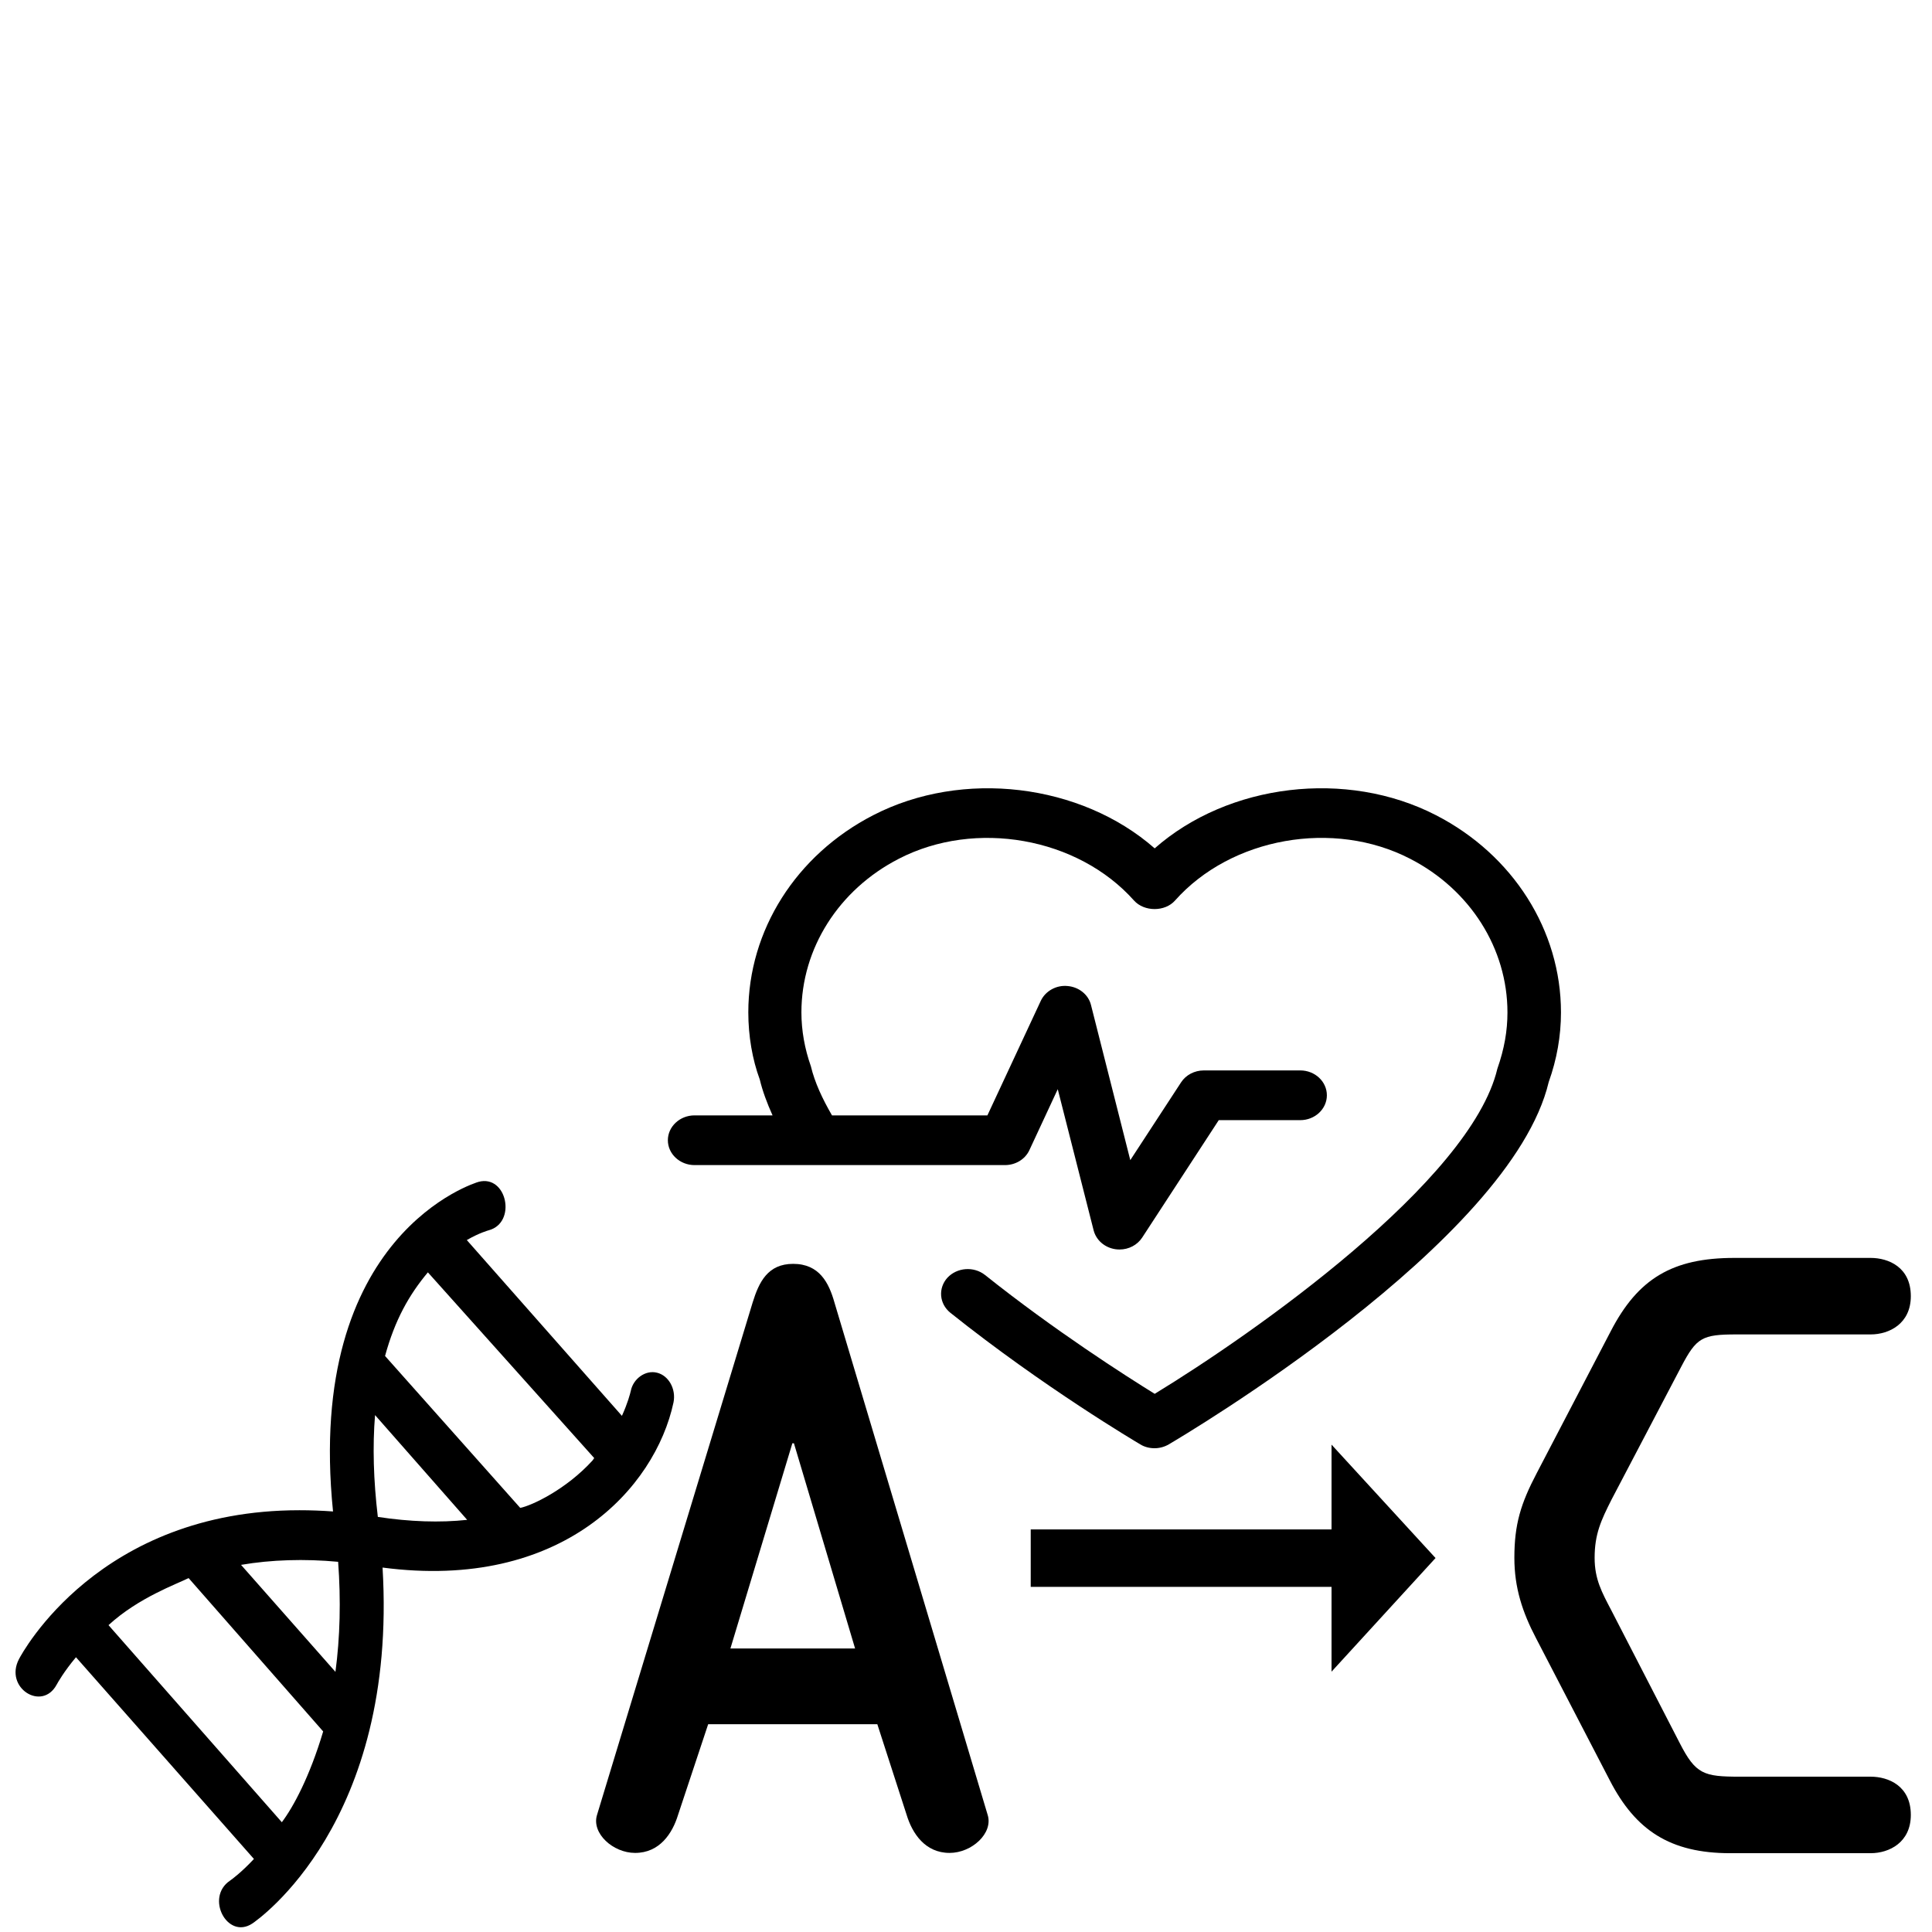 <?xml version="1.0" encoding="UTF-8" standalone="no"?>
<!-- Generator: Adobe Illustrator 15.0.2, SVG Export Plug-In . SVG Version: 6.00 Build 0)  -->

<svg
   xmlns:dc="http://purl.org/dc/elements/1.1/"
   xmlns:cc="http://creativecommons.org/ns#"
   xmlns:rdf="http://www.w3.org/1999/02/22-rdf-syntax-ns#"
   xmlns:svg="http://www.w3.org/2000/svg"
   xmlns="http://www.w3.org/2000/svg"
   xmlns:sodipodi="http://sodipodi.sourceforge.net/DTD/sodipodi-0.dtd"
   xmlns:inkscape="http://www.inkscape.org/namespaces/inkscape"
   version="1.1"
   id="Layer_1"
   x="0px"
   y="0px"
   width="249.235px"
   height="249.236px"
   viewBox="0 0 249.235 249.236"
   enable-background="new 0 0 249.235 249.236"
   xml:space="preserve"
   sodipodi:docname="gene_variant_disease.svg"
   inkscape:version="0.92.2 5c3e80d, 2017-08-06"><defs
     id="defs11" /><sodipodi:namedview
     pagecolor="#ffffff"
     bordercolor="#666666"
     borderopacity="1"
     objecttolerance="10"
     gridtolerance="10"
     guidetolerance="10"
     inkscape:pageopacity="0"
     inkscape:pageshadow="2"
     inkscape:window-width="1401"
     inkscape:window-height="974"
     id="namedview9"
     showgrid="false"
     inkscape:zoom="1.33911"
     inkscape:cx="100.8"
     inkscape:cy="128.94848"
     inkscape:window-x="2280"
     inkscape:window-y="347"
     inkscape:window-maximized="0"
     inkscape:current-layer="Layer_1" /><g
     style="fill:#000000;fill-opacity:1"
     id="g6"
     transform="matrix(0.573,0,0,0.535,75.889,73.3)"><path
       style="fill:#000000;fill-opacity:1"
       id="path4"
       d="m 218.992,107.11 c 0,5.717 -0.942,11.357 -2.758,16.78 -8.54,38.642 -82.396,85.388 -85.537,87.38 -0.981,0.609 -2.081,0.93 -3.203,0.93 -1.12,0 -2.241,-0.288 -3.223,-0.93 -0.842,-0.552 -21.649,-13.682 -42.746,-31.729 -2.525,-2.181 -2.791,-5.937 -0.671,-8.451 2.171,-2.493 5.922,-2.8 8.453,-0.676 15.726,13.433 31.619,24.296 38.216,28.67 22.177,-14.457 71.146,-51.25 77.146,-78.386 1.569,-4.791 2.275,-9.15 2.275,-13.576 0,-15.404 -8.384,-29.605 -21.89,-37.045 -17.244,-9.567 -40.329,-5.155 -52.948,10.053 -2.267,2.749 -6.933,2.749 -9.242,0 C 110.21,64.911 87.143,60.533 69.92,70.062 56.373,77.518 47.986,91.71 47.986,107.1 c 0,4.395 0.743,8.774 2.131,13.002 0.888,3.955 2.591,7.826 4.756,11.842 h 34.985 l 12.015,-27.612 c 1.029,-2.363 3.485,-3.85 6.014,-3.585 2.576,0.225 4.724,2.077 5.298,4.593 l 8.844,37.392 11.437,-18.761 c 1.08,-1.779 3.021,-2.871 5.119,-2.871 h 21.71 c 3.304,0 5.991,2.676 5.991,5.996 0,3.304 -2.688,5.994 -5.991,5.994 H 141.947 L 124.71,161.4 c -1.099,1.807 -3.038,2.881 -5.096,2.881 -0.327,0 -0.644,-0.024 -0.936,-0.07 -2.415,-0.387 -4.317,-2.167 -4.897,-4.526 l -8.083,-34.061 -6.386,14.698 c -0.955,2.209 -3.117,3.605 -5.503,3.605 H 23.912 c -3.28,0 -5.993,-2.685 -5.993,-5.992 0,-3.304 2.713,-5.993 5.993,-5.993 h 17.576 c -1.246,-2.975 -2.254,-5.864 -2.878,-8.656 -1.673,-4.852 -2.579,-10.5 -2.579,-16.188 0,-19.768 10.752,-37.968 28.122,-47.538 20.118,-11.127 46.74,-7.629 63.367,7.993 16.579,-15.625 43.183,-19.121 63.335,-7.993 17.347,9.556 28.137,27.769 28.137,47.55 z"
       inkscape:connector-curvature="0" /></g><g
     id="g336"
     transform="matrix(0.923,0,0,0.88,47.906,90.905)"
     style="fill:#000000"><g
       style="fill:#000000;fill-opacity:1"
       id="g6-7"><path
         style="fill:#000000;fill-opacity:1"
         id="path4-3"
         d="m 53.292,87.635 c 0.888,-2.997 2.109,-5.661 5.661,-5.661 3.663,0 4.995,2.775 5.771,5.661 l 21.421,75.142 c 0.777,2.664 -2.22,5.55 -5.328,5.55 -3.441,0 -5.217,-2.886 -5.994,-5.55 L 70.717,149.458 H 47.076 l -4.218,13.319 c -0.777,2.664 -2.553,5.55 -5.994,5.55 -3.107,0 -6.104,-2.886 -5.328,-5.55 z m 5.771,20.645 h -0.222 l -8.657,30.079 H 67.61 Z"
         inkscape:connector-curvature="0" /></g><path
       d="m 189.926,168.368 c -8.412,0 -13.235,-3.365 -16.825,-10.656 L 162.782,136.85 c -1.906,-3.814 -3.028,-7.403 -3.028,-11.778 0,-4.935 0.897,-7.963 3.141,-12.45 l 10.319,-20.751 c 3.813,-7.74 8.637,-10.768 17.274,-10.768 h 19.068 c 2.468,0 5.608,1.346 5.608,5.608 0,4.038 -3.029,5.608 -5.608,5.608 h -18.732 c -4.823,0 -5.608,0.449 -7.739,4.711 l -9.759,19.517 c -1.458,3.028 -2.355,5.047 -2.355,8.524 0,3.141 1.01,5.048 2.355,7.74 l 9.534,19.404 c 2.243,4.599 3.365,4.936 8.413,4.936 h 18.283 c 2.468,0 5.608,1.346 5.608,5.608 0,4.038 -3.029,5.608 -5.608,5.608 h -19.63 z"
       id="path8"
       style="fill:#000000;fill-opacity:1"
       inkscape:connector-curvature="0" /><g
       style="fill:#000000;fill-opacity:1"
       id="g14"><path
         style="fill:#000000;fill-opacity:1"
         id="path12"
         d="M 148.737,125.099 134.2,141.757 v -12.43 H 92.157 v -8.421 H 134.2 v -12.43 z"
         inkscape:connector-curvature="0" /></g></g><g
     id="g6-9"
     style="fill:#000000;fill-opacity:1"
     transform="matrix(0.398,0,0,0.451,-4.859,143.229)"><path
       d="m 225.152,75.065 c -3.728,-0.833 -7.708,1.725 -8.484,5.199 -0.215,0.822 -0.999,3.516 -2.876,7.141 L 163.513,37.127 c 4.129,-2.104 7.016,-2.772 7.093,-2.794 9.184,-2.154 5.908,-16.03 -3.288,-13.856 -0.569,0.139 -56.324,14.694 -47.164,94.28 -3.66,-0.238 -7.308,-0.354 -10.889,-0.354 -65.006,0 -89.88,40.855 -90.901,42.576 -4.863,8.197 7.451,15.096 12.216,7.308 0.377,-0.617 2.328,-3.688 6.251,-7.834 l 57.684,57.703 c -4.11,3.887 -7.188,5.852 -7.771,6.21 -8.091,4.817 -0.865,16.968 7.238,12.262 1.938,-1.16 47.149,-28.911 42.225,-101.825 58.297,6.768 88.396,-22.838 94.303,-47.221 0.886,-3.868 -1.583,-7.715 -5.358,-8.517 z M 120.934,160.636 90.337,130.032 c 9.763,-1.479 20.64,-1.773 31.471,-0.875 0.92,11 0.624,21.575 -0.874,31.479 z M 73.34,133.811 116.957,177.68 c -4.367,12.93 -9.668,21.614 -13.399,25.965 L 47.38,147.272 c 9.709,-7.881 22.298,-11.818 25.96,-13.461 z m 60.432,-46.624 29.859,29.969 c -8.795,0.841 -18.641,0.546 -28.954,-0.842 -1.421,-10.492 -1.729,-20.283 -0.905,-29.127 z m 47.055,26.544 -43.813,-43.453 c 3.19,-10.314 7.773,-17.477 13.882,-23.919 l 53.915,53.127 -0.573,0.712 c -8.58,8.308 -19.751,12.913 -23.411,13.533 z"
       id="path4-0"
       style="fill:#000000;fill-opacity:1"
       inkscape:connector-curvature="0" /></g></svg>